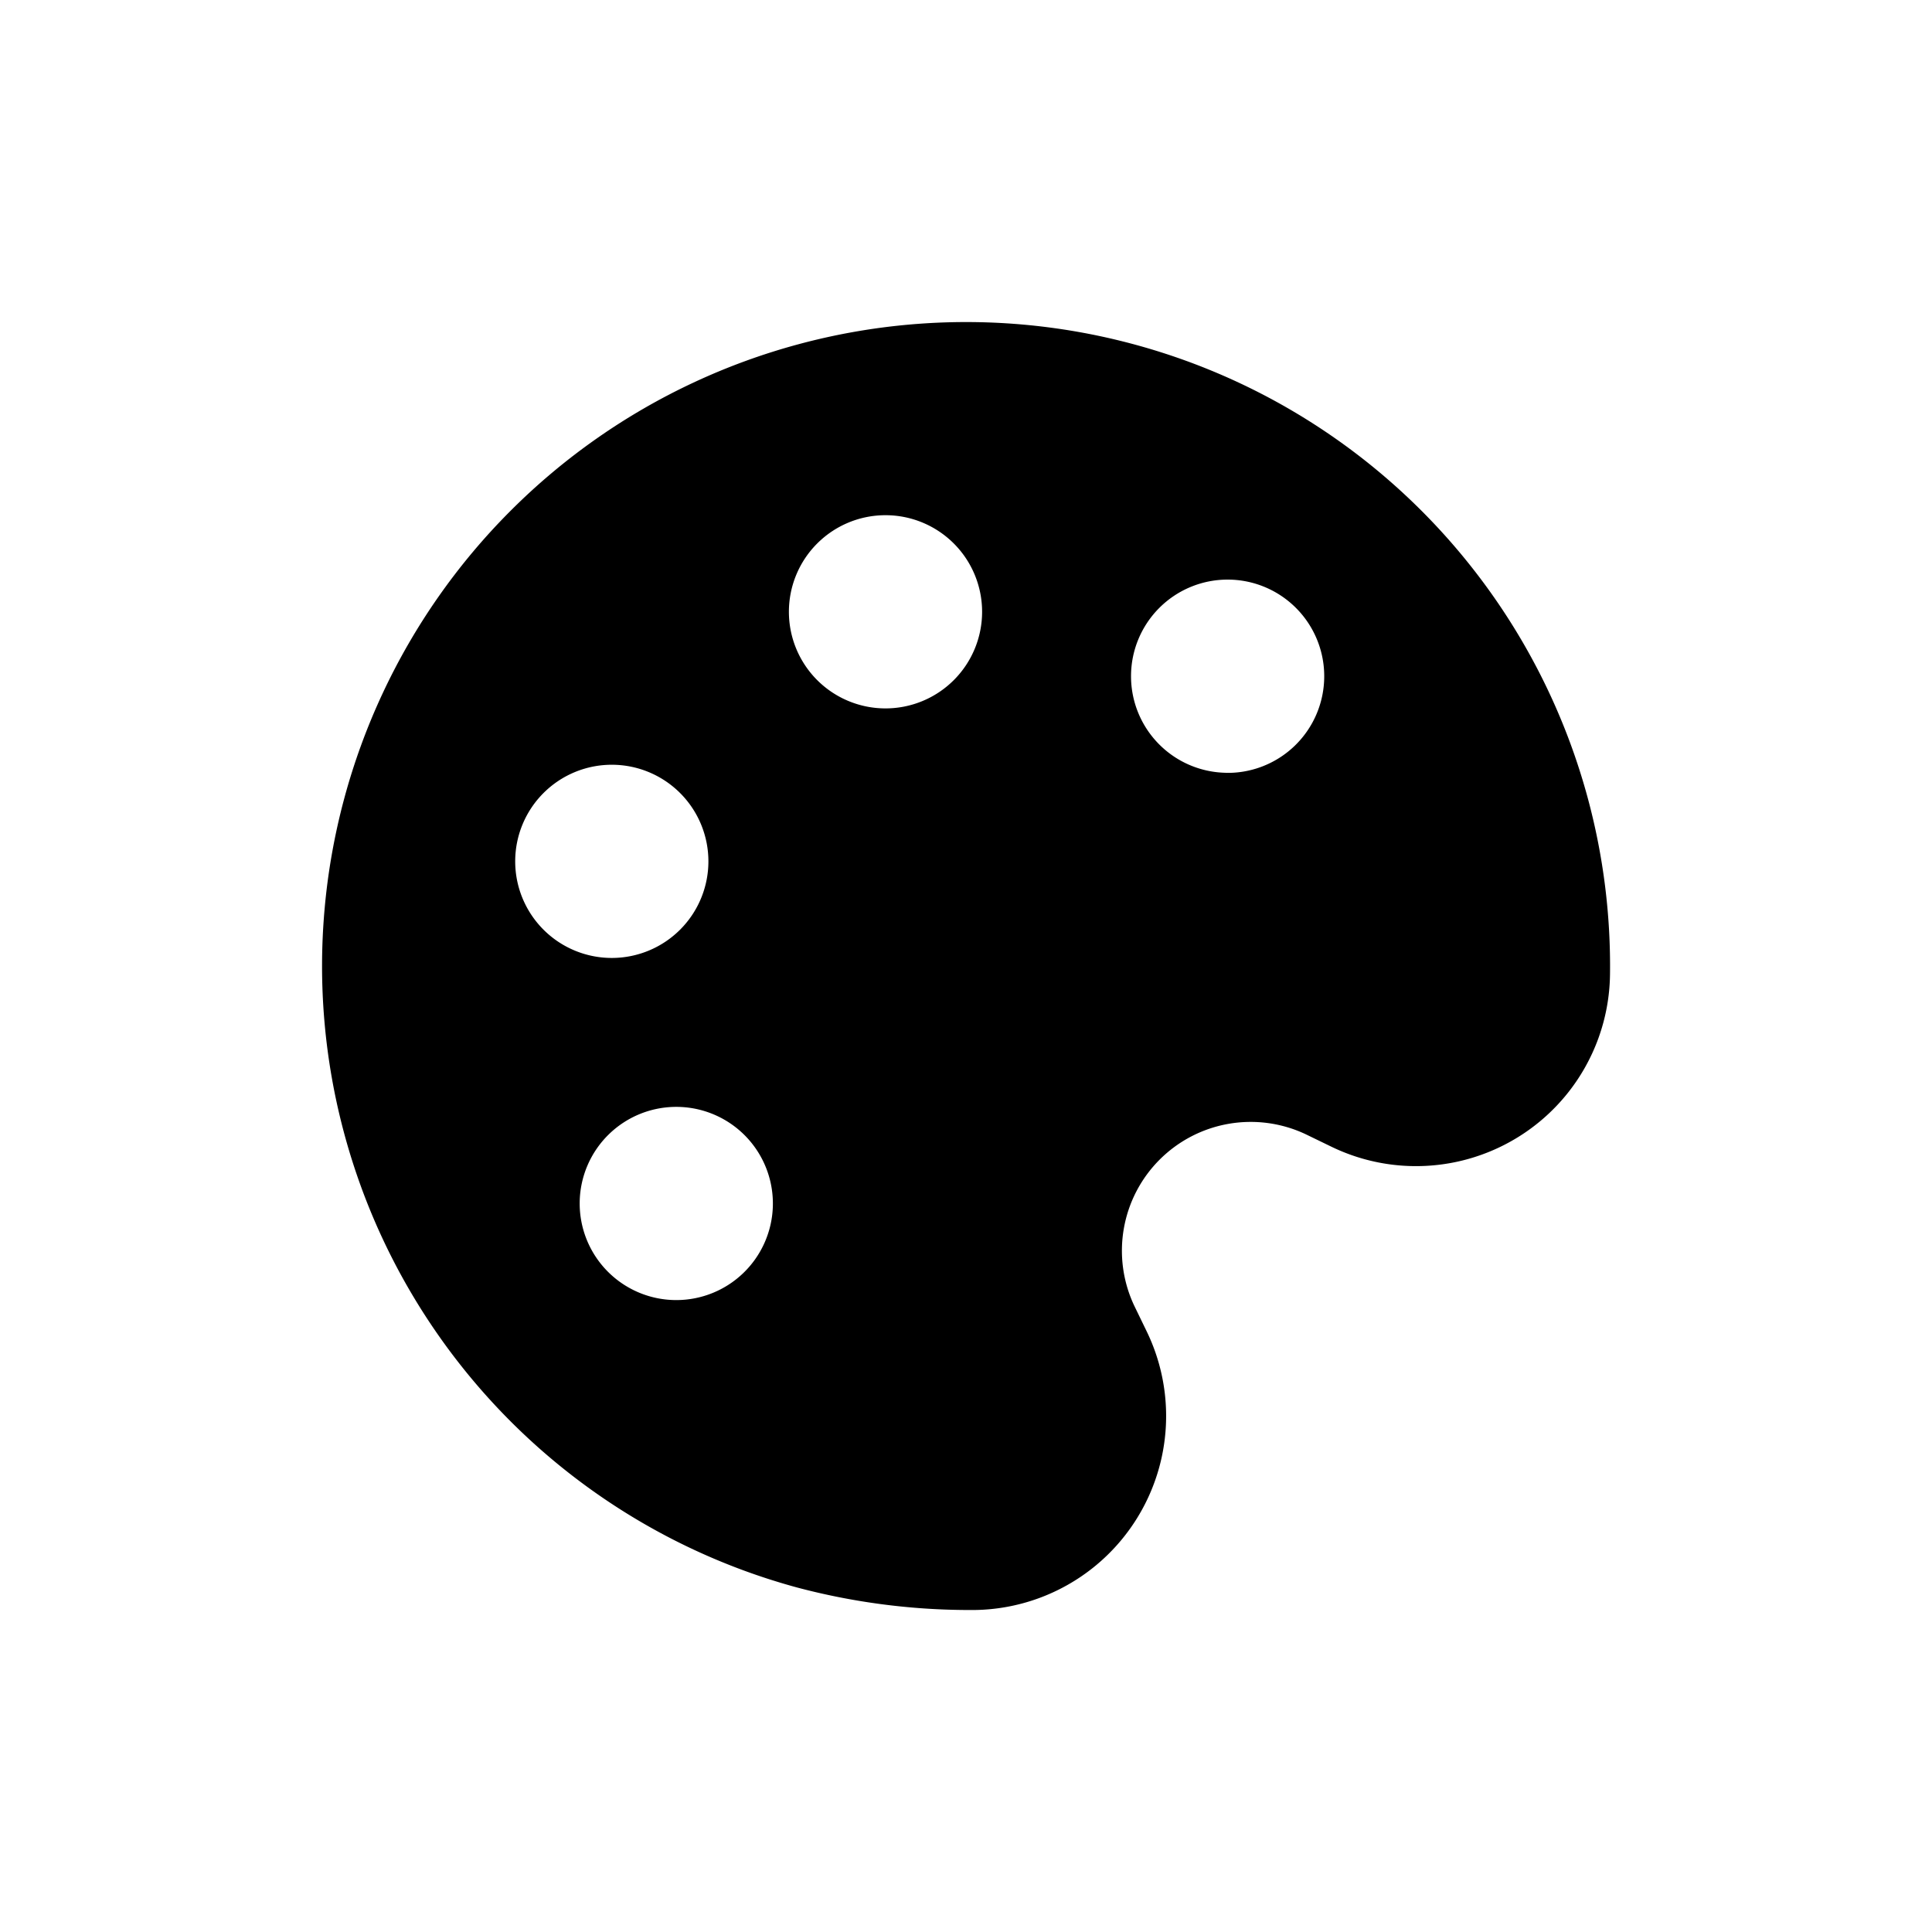 <svg id="Layer_1" data-name="Layer 1" xmlns="http://www.w3.org/2000/svg" viewBox="0 0 24 24"><path d="M19.72,9.9A8,8,0,1,0,9.9,19.72,8.36,8.36,0,0,0,12,20h.11a2.41,2.41,0,0,0,2.14-3.45l-.16-.33a1.6,1.6,0,0,1,2.13-2.13h0l.33.16A2.41,2.41,0,0,0,20,12.11,8,8,0,0,0,19.72,9.9ZM6.4,10.7a1.2,1.2,0,1,1,1.2,1.2A1.2,1.2,0,0,1,6.4,10.7Zm2,5.45A1.2,1.2,0,1,1,9.6,15,1.2,1.2,0,0,1,8.4,16.15ZM11,8.8a1.2,1.2,0,1,1,1.2-1.2A1.2,1.2,0,0,1,11,8.8Zm4.25.8a1.2,1.2,0,1,1,1.2-1.2A1.2,1.2,0,0,1,15.2,9.6Z"/></svg>